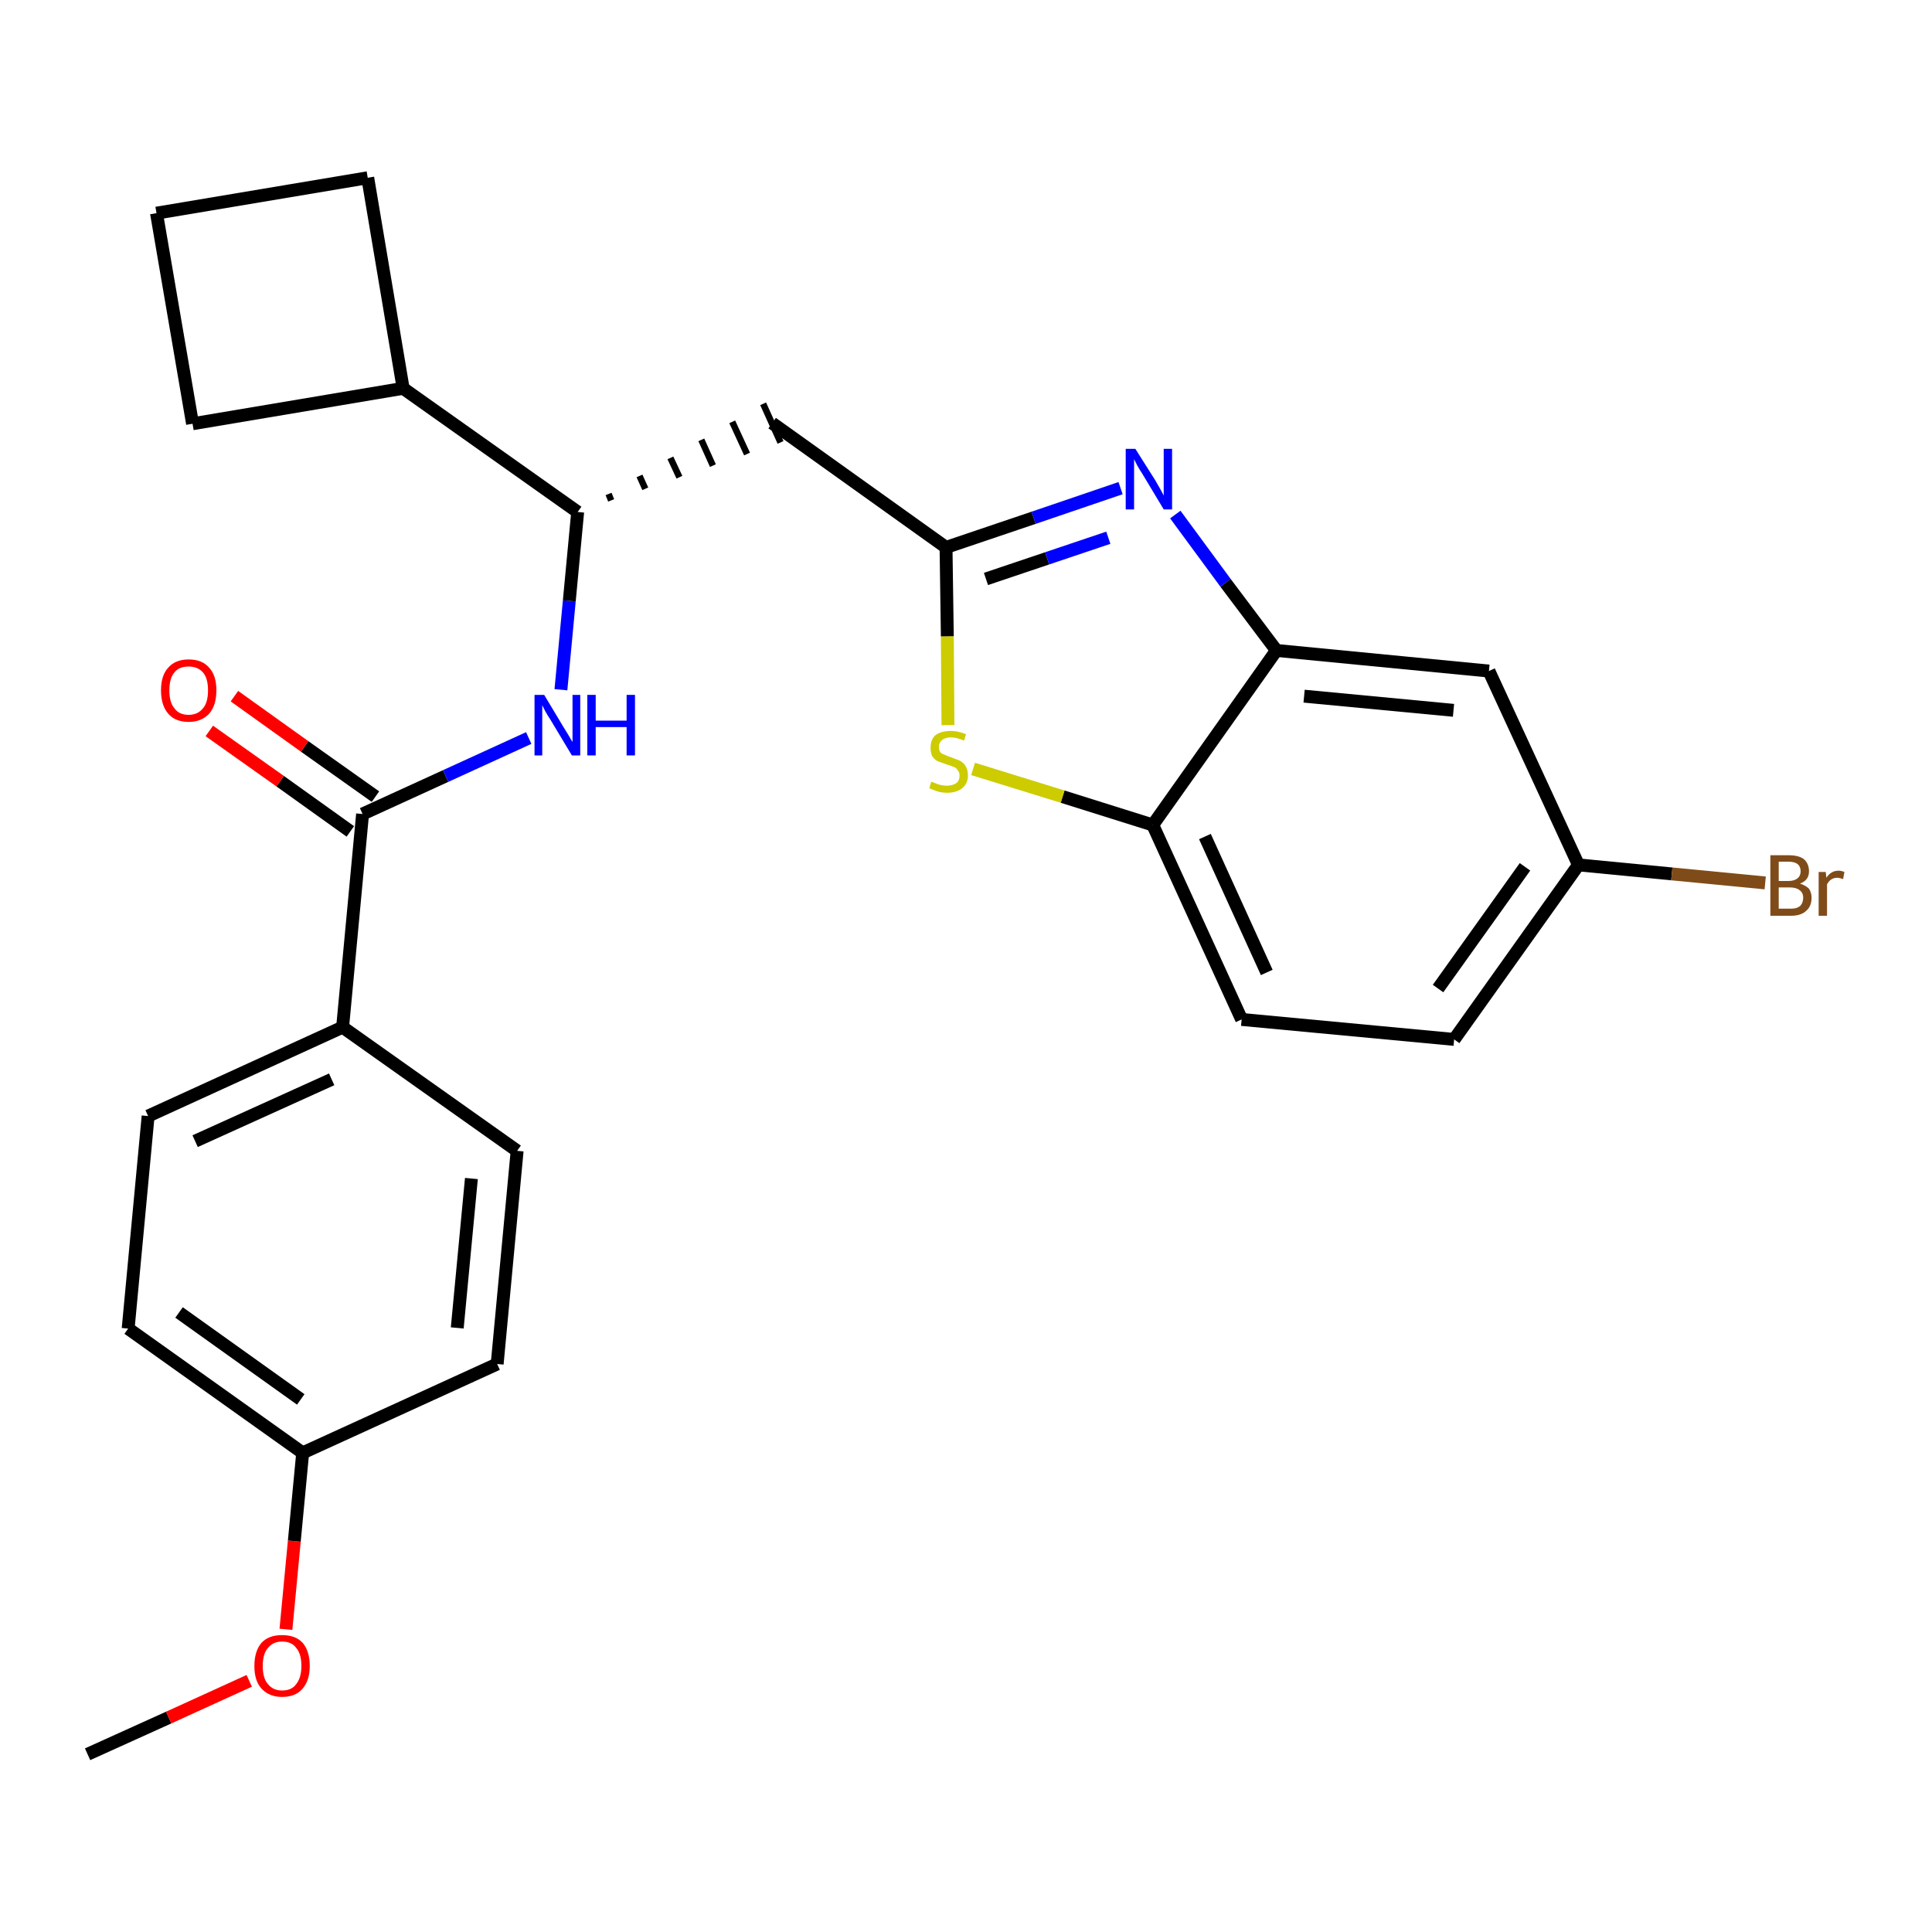 <?xml version='1.0' encoding='iso-8859-1'?>
<svg version='1.1' baseProfile='full'
              xmlns='http://www.w3.org/2000/svg'
                      xmlns:rdkit='http://www.rdkit.org/xml'
                      xmlns:xlink='http://www.w3.org/1999/xlink'
                  xml:space='preserve'
width='300px' height='300px' viewBox='0 0 300 300'>
<!-- END OF HEADER -->
<path class='bond-0 atom-0 atom-1' d='M 13.6,272.4 L 26.2,266.7' style='fill:none;fill-rule:evenodd;stroke:#000000;stroke-width:2.0px;stroke-linecap:butt;stroke-linejoin:miter;stroke-opacity:1' />
<path class='bond-0 atom-0 atom-1' d='M 26.2,266.7 L 38.7,261.0' style='fill:none;fill-rule:evenodd;stroke:#FF0000;stroke-width:2.0px;stroke-linecap:butt;stroke-linejoin:miter;stroke-opacity:1' />
<path class='bond-1 atom-1 atom-2' d='M 44.4,253.0 L 45.7,239.3' style='fill:none;fill-rule:evenodd;stroke:#FF0000;stroke-width:2.0px;stroke-linecap:butt;stroke-linejoin:miter;stroke-opacity:1' />
<path class='bond-1 atom-1 atom-2' d='M 45.7,239.3 L 47.0,225.6' style='fill:none;fill-rule:evenodd;stroke:#000000;stroke-width:2.0px;stroke-linecap:butt;stroke-linejoin:miter;stroke-opacity:1' />
<path class='bond-2 atom-2 atom-3' d='M 47.0,225.6 L 19.9,206.3' style='fill:none;fill-rule:evenodd;stroke:#000000;stroke-width:2.0px;stroke-linecap:butt;stroke-linejoin:miter;stroke-opacity:1' />
<path class='bond-2 atom-2 atom-3' d='M 46.7,217.3 L 27.8,203.8' style='fill:none;fill-rule:evenodd;stroke:#000000;stroke-width:2.0px;stroke-linecap:butt;stroke-linejoin:miter;stroke-opacity:1' />
<path class='bond-26 atom-26 atom-2' d='M 77.2,211.8 L 47.0,225.6' style='fill:none;fill-rule:evenodd;stroke:#000000;stroke-width:2.0px;stroke-linecap:butt;stroke-linejoin:miter;stroke-opacity:1' />
<path class='bond-3 atom-3 atom-4' d='M 19.9,206.3 L 23.0,173.3' style='fill:none;fill-rule:evenodd;stroke:#000000;stroke-width:2.0px;stroke-linecap:butt;stroke-linejoin:miter;stroke-opacity:1' />
<path class='bond-4 atom-4 atom-5' d='M 23.0,173.3 L 53.2,159.5' style='fill:none;fill-rule:evenodd;stroke:#000000;stroke-width:2.0px;stroke-linecap:butt;stroke-linejoin:miter;stroke-opacity:1' />
<path class='bond-4 atom-4 atom-5' d='M 30.3,177.2 L 51.5,167.6' style='fill:none;fill-rule:evenodd;stroke:#000000;stroke-width:2.0px;stroke-linecap:butt;stroke-linejoin:miter;stroke-opacity:1' />
<path class='bond-5 atom-5 atom-6' d='M 53.2,159.5 L 56.3,126.4' style='fill:none;fill-rule:evenodd;stroke:#000000;stroke-width:2.0px;stroke-linecap:butt;stroke-linejoin:miter;stroke-opacity:1' />
<path class='bond-24 atom-5 atom-25' d='M 53.2,159.5 L 80.3,178.7' style='fill:none;fill-rule:evenodd;stroke:#000000;stroke-width:2.0px;stroke-linecap:butt;stroke-linejoin:miter;stroke-opacity:1' />
<path class='bond-6 atom-6 atom-7' d='M 58.3,123.7 L 47.3,115.9' style='fill:none;fill-rule:evenodd;stroke:#000000;stroke-width:2.0px;stroke-linecap:butt;stroke-linejoin:miter;stroke-opacity:1' />
<path class='bond-6 atom-6 atom-7' d='M 47.3,115.9 L 36.4,108.1' style='fill:none;fill-rule:evenodd;stroke:#FF0000;stroke-width:2.0px;stroke-linecap:butt;stroke-linejoin:miter;stroke-opacity:1' />
<path class='bond-6 atom-6 atom-7' d='M 54.4,129.1 L 43.5,121.3' style='fill:none;fill-rule:evenodd;stroke:#000000;stroke-width:2.0px;stroke-linecap:butt;stroke-linejoin:miter;stroke-opacity:1' />
<path class='bond-6 atom-6 atom-7' d='M 43.5,121.3 L 32.5,113.5' style='fill:none;fill-rule:evenodd;stroke:#FF0000;stroke-width:2.0px;stroke-linecap:butt;stroke-linejoin:miter;stroke-opacity:1' />
<path class='bond-7 atom-6 atom-8' d='M 56.3,126.4 L 69.2,120.5' style='fill:none;fill-rule:evenodd;stroke:#000000;stroke-width:2.0px;stroke-linecap:butt;stroke-linejoin:miter;stroke-opacity:1' />
<path class='bond-7 atom-6 atom-8' d='M 69.2,120.5 L 82.1,114.6' style='fill:none;fill-rule:evenodd;stroke:#0000FF;stroke-width:2.0px;stroke-linecap:butt;stroke-linejoin:miter;stroke-opacity:1' />
<path class='bond-8 atom-8 atom-9' d='M 87.1,107.1 L 88.4,93.3' style='fill:none;fill-rule:evenodd;stroke:#0000FF;stroke-width:2.0px;stroke-linecap:butt;stroke-linejoin:miter;stroke-opacity:1' />
<path class='bond-8 atom-8 atom-9' d='M 88.4,93.3 L 89.7,79.5' style='fill:none;fill-rule:evenodd;stroke:#000000;stroke-width:2.0px;stroke-linecap:butt;stroke-linejoin:miter;stroke-opacity:1' />
<path class='bond-9 atom-9 atom-10' d='M 94.9,77.7 L 94.5,76.7' style='fill:none;fill-rule:evenodd;stroke:#000000;stroke-width:1.0px;stroke-linecap:butt;stroke-linejoin:miter;stroke-opacity:1' />
<path class='bond-9 atom-9 atom-10' d='M 100.2,75.9 L 99.3,73.9' style='fill:none;fill-rule:evenodd;stroke:#000000;stroke-width:1.0px;stroke-linecap:butt;stroke-linejoin:miter;stroke-opacity:1' />
<path class='bond-9 atom-9 atom-10' d='M 105.5,74.1 L 104.1,71.1' style='fill:none;fill-rule:evenodd;stroke:#000000;stroke-width:1.0px;stroke-linecap:butt;stroke-linejoin:miter;stroke-opacity:1' />
<path class='bond-9 atom-9 atom-10' d='M 110.7,72.3 L 108.9,68.3' style='fill:none;fill-rule:evenodd;stroke:#000000;stroke-width:1.0px;stroke-linecap:butt;stroke-linejoin:miter;stroke-opacity:1' />
<path class='bond-9 atom-9 atom-10' d='M 116.0,70.5 L 113.7,65.5' style='fill:none;fill-rule:evenodd;stroke:#000000;stroke-width:1.0px;stroke-linecap:butt;stroke-linejoin:miter;stroke-opacity:1' />
<path class='bond-9 atom-9 atom-10' d='M 121.2,68.7 L 118.5,62.7' style='fill:none;fill-rule:evenodd;stroke:#000000;stroke-width:1.0px;stroke-linecap:butt;stroke-linejoin:miter;stroke-opacity:1' />
<path class='bond-20 atom-9 atom-21' d='M 89.7,79.5 L 62.6,60.3' style='fill:none;fill-rule:evenodd;stroke:#000000;stroke-width:2.0px;stroke-linecap:butt;stroke-linejoin:miter;stroke-opacity:1' />
<path class='bond-10 atom-10 atom-11' d='M 119.9,65.7 L 146.9,85.0' style='fill:none;fill-rule:evenodd;stroke:#000000;stroke-width:2.0px;stroke-linecap:butt;stroke-linejoin:miter;stroke-opacity:1' />
<path class='bond-11 atom-11 atom-12' d='M 146.9,85.0 L 160.5,80.4' style='fill:none;fill-rule:evenodd;stroke:#000000;stroke-width:2.0px;stroke-linecap:butt;stroke-linejoin:miter;stroke-opacity:1' />
<path class='bond-11 atom-11 atom-12' d='M 160.5,80.4 L 174.0,75.8' style='fill:none;fill-rule:evenodd;stroke:#0000FF;stroke-width:2.0px;stroke-linecap:butt;stroke-linejoin:miter;stroke-opacity:1' />
<path class='bond-11 atom-11 atom-12' d='M 153.1,89.9 L 162.6,86.7' style='fill:none;fill-rule:evenodd;stroke:#000000;stroke-width:2.0px;stroke-linecap:butt;stroke-linejoin:miter;stroke-opacity:1' />
<path class='bond-11 atom-11 atom-12' d='M 162.6,86.7 L 172.1,83.5' style='fill:none;fill-rule:evenodd;stroke:#0000FF;stroke-width:2.0px;stroke-linecap:butt;stroke-linejoin:miter;stroke-opacity:1' />
<path class='bond-27 atom-20 atom-11' d='M 147.2,112.6 L 147.1,98.8' style='fill:none;fill-rule:evenodd;stroke:#CCCC00;stroke-width:2.0px;stroke-linecap:butt;stroke-linejoin:miter;stroke-opacity:1' />
<path class='bond-27 atom-20 atom-11' d='M 147.1,98.8 L 146.9,85.0' style='fill:none;fill-rule:evenodd;stroke:#000000;stroke-width:2.0px;stroke-linecap:butt;stroke-linejoin:miter;stroke-opacity:1' />
<path class='bond-12 atom-12 atom-13' d='M 182.5,79.9 L 190.3,90.5' style='fill:none;fill-rule:evenodd;stroke:#0000FF;stroke-width:2.0px;stroke-linecap:butt;stroke-linejoin:miter;stroke-opacity:1' />
<path class='bond-12 atom-12 atom-13' d='M 190.3,90.5 L 198.2,101.0' style='fill:none;fill-rule:evenodd;stroke:#000000;stroke-width:2.0px;stroke-linecap:butt;stroke-linejoin:miter;stroke-opacity:1' />
<path class='bond-13 atom-13 atom-14' d='M 198.2,101.0 L 231.2,104.2' style='fill:none;fill-rule:evenodd;stroke:#000000;stroke-width:2.0px;stroke-linecap:butt;stroke-linejoin:miter;stroke-opacity:1' />
<path class='bond-13 atom-13 atom-14' d='M 202.5,108.1 L 225.7,110.3' style='fill:none;fill-rule:evenodd;stroke:#000000;stroke-width:2.0px;stroke-linecap:butt;stroke-linejoin:miter;stroke-opacity:1' />
<path class='bond-29 atom-19 atom-13' d='M 179.0,128.1 L 198.2,101.0' style='fill:none;fill-rule:evenodd;stroke:#000000;stroke-width:2.0px;stroke-linecap:butt;stroke-linejoin:miter;stroke-opacity:1' />
<path class='bond-14 atom-14 atom-15' d='M 231.2,104.2 L 245.1,134.3' style='fill:none;fill-rule:evenodd;stroke:#000000;stroke-width:2.0px;stroke-linecap:butt;stroke-linejoin:miter;stroke-opacity:1' />
<path class='bond-15 atom-15 atom-16' d='M 245.1,134.3 L 259.6,135.7' style='fill:none;fill-rule:evenodd;stroke:#000000;stroke-width:2.0px;stroke-linecap:butt;stroke-linejoin:miter;stroke-opacity:1' />
<path class='bond-15 atom-15 atom-16' d='M 259.6,135.7 L 274.1,137.1' style='fill:none;fill-rule:evenodd;stroke:#7F4C19;stroke-width:2.0px;stroke-linecap:butt;stroke-linejoin:miter;stroke-opacity:1' />
<path class='bond-16 atom-15 atom-17' d='M 245.1,134.3 L 225.8,161.4' style='fill:none;fill-rule:evenodd;stroke:#000000;stroke-width:2.0px;stroke-linecap:butt;stroke-linejoin:miter;stroke-opacity:1' />
<path class='bond-16 atom-15 atom-17' d='M 236.8,134.6 L 223.3,153.5' style='fill:none;fill-rule:evenodd;stroke:#000000;stroke-width:2.0px;stroke-linecap:butt;stroke-linejoin:miter;stroke-opacity:1' />
<path class='bond-17 atom-17 atom-18' d='M 225.8,161.4 L 192.8,158.3' style='fill:none;fill-rule:evenodd;stroke:#000000;stroke-width:2.0px;stroke-linecap:butt;stroke-linejoin:miter;stroke-opacity:1' />
<path class='bond-18 atom-18 atom-19' d='M 192.8,158.3 L 179.0,128.1' style='fill:none;fill-rule:evenodd;stroke:#000000;stroke-width:2.0px;stroke-linecap:butt;stroke-linejoin:miter;stroke-opacity:1' />
<path class='bond-18 atom-18 atom-19' d='M 196.7,151.0 L 187.1,129.9' style='fill:none;fill-rule:evenodd;stroke:#000000;stroke-width:2.0px;stroke-linecap:butt;stroke-linejoin:miter;stroke-opacity:1' />
<path class='bond-19 atom-19 atom-20' d='M 179.0,128.1 L 165.0,123.7' style='fill:none;fill-rule:evenodd;stroke:#000000;stroke-width:2.0px;stroke-linecap:butt;stroke-linejoin:miter;stroke-opacity:1' />
<path class='bond-19 atom-19 atom-20' d='M 165.0,123.7 L 151.1,119.4' style='fill:none;fill-rule:evenodd;stroke:#CCCC00;stroke-width:2.0px;stroke-linecap:butt;stroke-linejoin:miter;stroke-opacity:1' />
<path class='bond-21 atom-21 atom-22' d='M 62.6,60.3 L 57.1,27.6' style='fill:none;fill-rule:evenodd;stroke:#000000;stroke-width:2.0px;stroke-linecap:butt;stroke-linejoin:miter;stroke-opacity:1' />
<path class='bond-28 atom-24 atom-21' d='M 29.9,65.8 L 62.6,60.3' style='fill:none;fill-rule:evenodd;stroke:#000000;stroke-width:2.0px;stroke-linecap:butt;stroke-linejoin:miter;stroke-opacity:1' />
<path class='bond-22 atom-22 atom-23' d='M 57.1,27.6 L 24.3,33.1' style='fill:none;fill-rule:evenodd;stroke:#000000;stroke-width:2.0px;stroke-linecap:butt;stroke-linejoin:miter;stroke-opacity:1' />
<path class='bond-23 atom-23 atom-24' d='M 24.3,33.1 L 29.9,65.8' style='fill:none;fill-rule:evenodd;stroke:#000000;stroke-width:2.0px;stroke-linecap:butt;stroke-linejoin:miter;stroke-opacity:1' />
<path class='bond-25 atom-25 atom-26' d='M 80.3,178.7 L 77.2,211.8' style='fill:none;fill-rule:evenodd;stroke:#000000;stroke-width:2.0px;stroke-linecap:butt;stroke-linejoin:miter;stroke-opacity:1' />
<path class='bond-25 atom-25 atom-26' d='M 73.2,183.0 L 71.0,206.2' style='fill:none;fill-rule:evenodd;stroke:#000000;stroke-width:2.0px;stroke-linecap:butt;stroke-linejoin:miter;stroke-opacity:1' />
<path  class='atom-1' d='M 39.5 258.7
Q 39.5 256.4, 40.6 255.1
Q 41.7 253.9, 43.8 253.9
Q 45.9 253.9, 47.0 255.1
Q 48.1 256.4, 48.1 258.7
Q 48.1 260.9, 47.0 262.2
Q 45.9 263.5, 43.8 263.5
Q 41.8 263.5, 40.6 262.2
Q 39.5 261.0, 39.5 258.7
M 43.8 262.5
Q 45.3 262.5, 46.0 261.5
Q 46.8 260.5, 46.8 258.7
Q 46.8 256.8, 46.0 255.9
Q 45.3 254.9, 43.8 254.9
Q 42.4 254.9, 41.6 255.9
Q 40.8 256.8, 40.8 258.7
Q 40.8 260.6, 41.6 261.5
Q 42.4 262.5, 43.8 262.5
' fill='#FF0000'/>
<path  class='atom-7' d='M 25.0 107.2
Q 25.0 104.9, 26.1 103.7
Q 27.2 102.4, 29.3 102.4
Q 31.4 102.4, 32.5 103.7
Q 33.6 104.9, 33.6 107.2
Q 33.6 109.5, 32.5 110.8
Q 31.3 112.1, 29.3 112.1
Q 27.2 112.1, 26.1 110.8
Q 25.0 109.5, 25.0 107.2
M 29.3 111.0
Q 30.7 111.0, 31.5 110.0
Q 32.3 109.1, 32.3 107.2
Q 32.3 105.3, 31.5 104.4
Q 30.7 103.5, 29.3 103.5
Q 27.8 103.5, 27.1 104.4
Q 26.3 105.3, 26.3 107.2
Q 26.3 109.1, 27.1 110.0
Q 27.8 111.0, 29.3 111.0
' fill='#FF0000'/>
<path  class='atom-8' d='M 84.5 107.9
L 87.5 112.9
Q 87.8 113.4, 88.3 114.2
Q 88.8 115.1, 88.9 115.2
L 88.9 107.9
L 90.1 107.9
L 90.1 117.3
L 88.8 117.3
L 85.5 111.8
Q 85.1 111.2, 84.7 110.5
Q 84.3 109.7, 84.2 109.5
L 84.2 117.3
L 83.0 117.3
L 83.0 107.9
L 84.5 107.9
' fill='#0000FF'/>
<path  class='atom-8' d='M 91.2 107.9
L 92.5 107.9
L 92.5 111.9
L 97.3 111.9
L 97.3 107.9
L 98.6 107.9
L 98.6 117.3
L 97.3 117.3
L 97.3 112.9
L 92.5 112.9
L 92.5 117.3
L 91.2 117.3
L 91.2 107.9
' fill='#0000FF'/>
<path  class='atom-12' d='M 176.3 69.7
L 179.4 74.6
Q 179.7 75.1, 180.2 76.0
Q 180.7 76.9, 180.7 77.0
L 180.7 69.7
L 182.0 69.7
L 182.0 79.1
L 180.7 79.1
L 177.4 73.6
Q 177.0 73.0, 176.6 72.3
Q 176.2 71.5, 176.1 71.3
L 176.1 79.1
L 174.8 79.1
L 174.8 69.7
L 176.3 69.7
' fill='#0000FF'/>
<path  class='atom-16' d='M 279.5 137.2
Q 280.4 137.5, 280.9 138.0
Q 281.3 138.6, 281.3 139.4
Q 281.3 140.7, 280.5 141.4
Q 279.7 142.2, 278.1 142.2
L 274.9 142.2
L 274.9 132.8
L 277.7 132.8
Q 279.3 132.8, 280.1 133.4
Q 280.9 134.1, 280.9 135.3
Q 280.9 136.7, 279.5 137.2
M 276.2 133.8
L 276.2 136.8
L 277.7 136.8
Q 278.6 136.8, 279.1 136.4
Q 279.6 136.0, 279.6 135.3
Q 279.6 133.8, 277.7 133.8
L 276.2 133.8
M 278.1 141.1
Q 279.0 141.1, 279.5 140.7
Q 280.0 140.2, 280.0 139.4
Q 280.0 138.6, 279.4 138.2
Q 278.9 137.8, 277.9 137.8
L 276.2 137.8
L 276.2 141.1
L 278.1 141.1
' fill='#7F4C19'/>
<path  class='atom-16' d='M 283.5 135.4
L 283.6 136.3
Q 284.3 135.2, 285.5 135.2
Q 285.9 135.2, 286.4 135.4
L 286.2 136.5
Q 285.6 136.3, 285.3 136.3
Q 284.7 136.3, 284.3 136.6
Q 284.0 136.8, 283.7 137.3
L 283.7 142.2
L 282.4 142.2
L 282.4 135.4
L 283.5 135.4
' fill='#7F4C19'/>
<path  class='atom-20' d='M 144.6 121.4
Q 144.7 121.4, 145.2 121.6
Q 145.6 121.8, 146.1 121.9
Q 146.6 122.0, 147.0 122.0
Q 147.9 122.0, 148.5 121.6
Q 149.0 121.2, 149.0 120.4
Q 149.0 119.9, 148.7 119.6
Q 148.5 119.2, 148.1 119.1
Q 147.7 118.9, 147.0 118.7
Q 146.2 118.4, 145.6 118.2
Q 145.2 118.0, 144.8 117.5
Q 144.5 117.0, 144.5 116.1
Q 144.5 114.9, 145.2 114.2
Q 146.1 113.5, 147.7 113.5
Q 148.7 113.5, 150.0 114.0
L 149.7 115.0
Q 148.5 114.5, 147.7 114.5
Q 146.8 114.5, 146.3 114.9
Q 145.8 115.3, 145.8 115.9
Q 145.8 116.5, 146.0 116.8
Q 146.3 117.1, 146.7 117.2
Q 147.1 117.4, 147.7 117.6
Q 148.5 117.9, 149.0 118.1
Q 149.6 118.4, 149.9 118.9
Q 150.3 119.5, 150.3 120.4
Q 150.3 121.7, 149.4 122.4
Q 148.5 123.1, 147.1 123.1
Q 146.3 123.1, 145.6 122.9
Q 145.0 122.7, 144.3 122.4
L 144.6 121.4
' fill='#CCCC00'/>
</svg>
